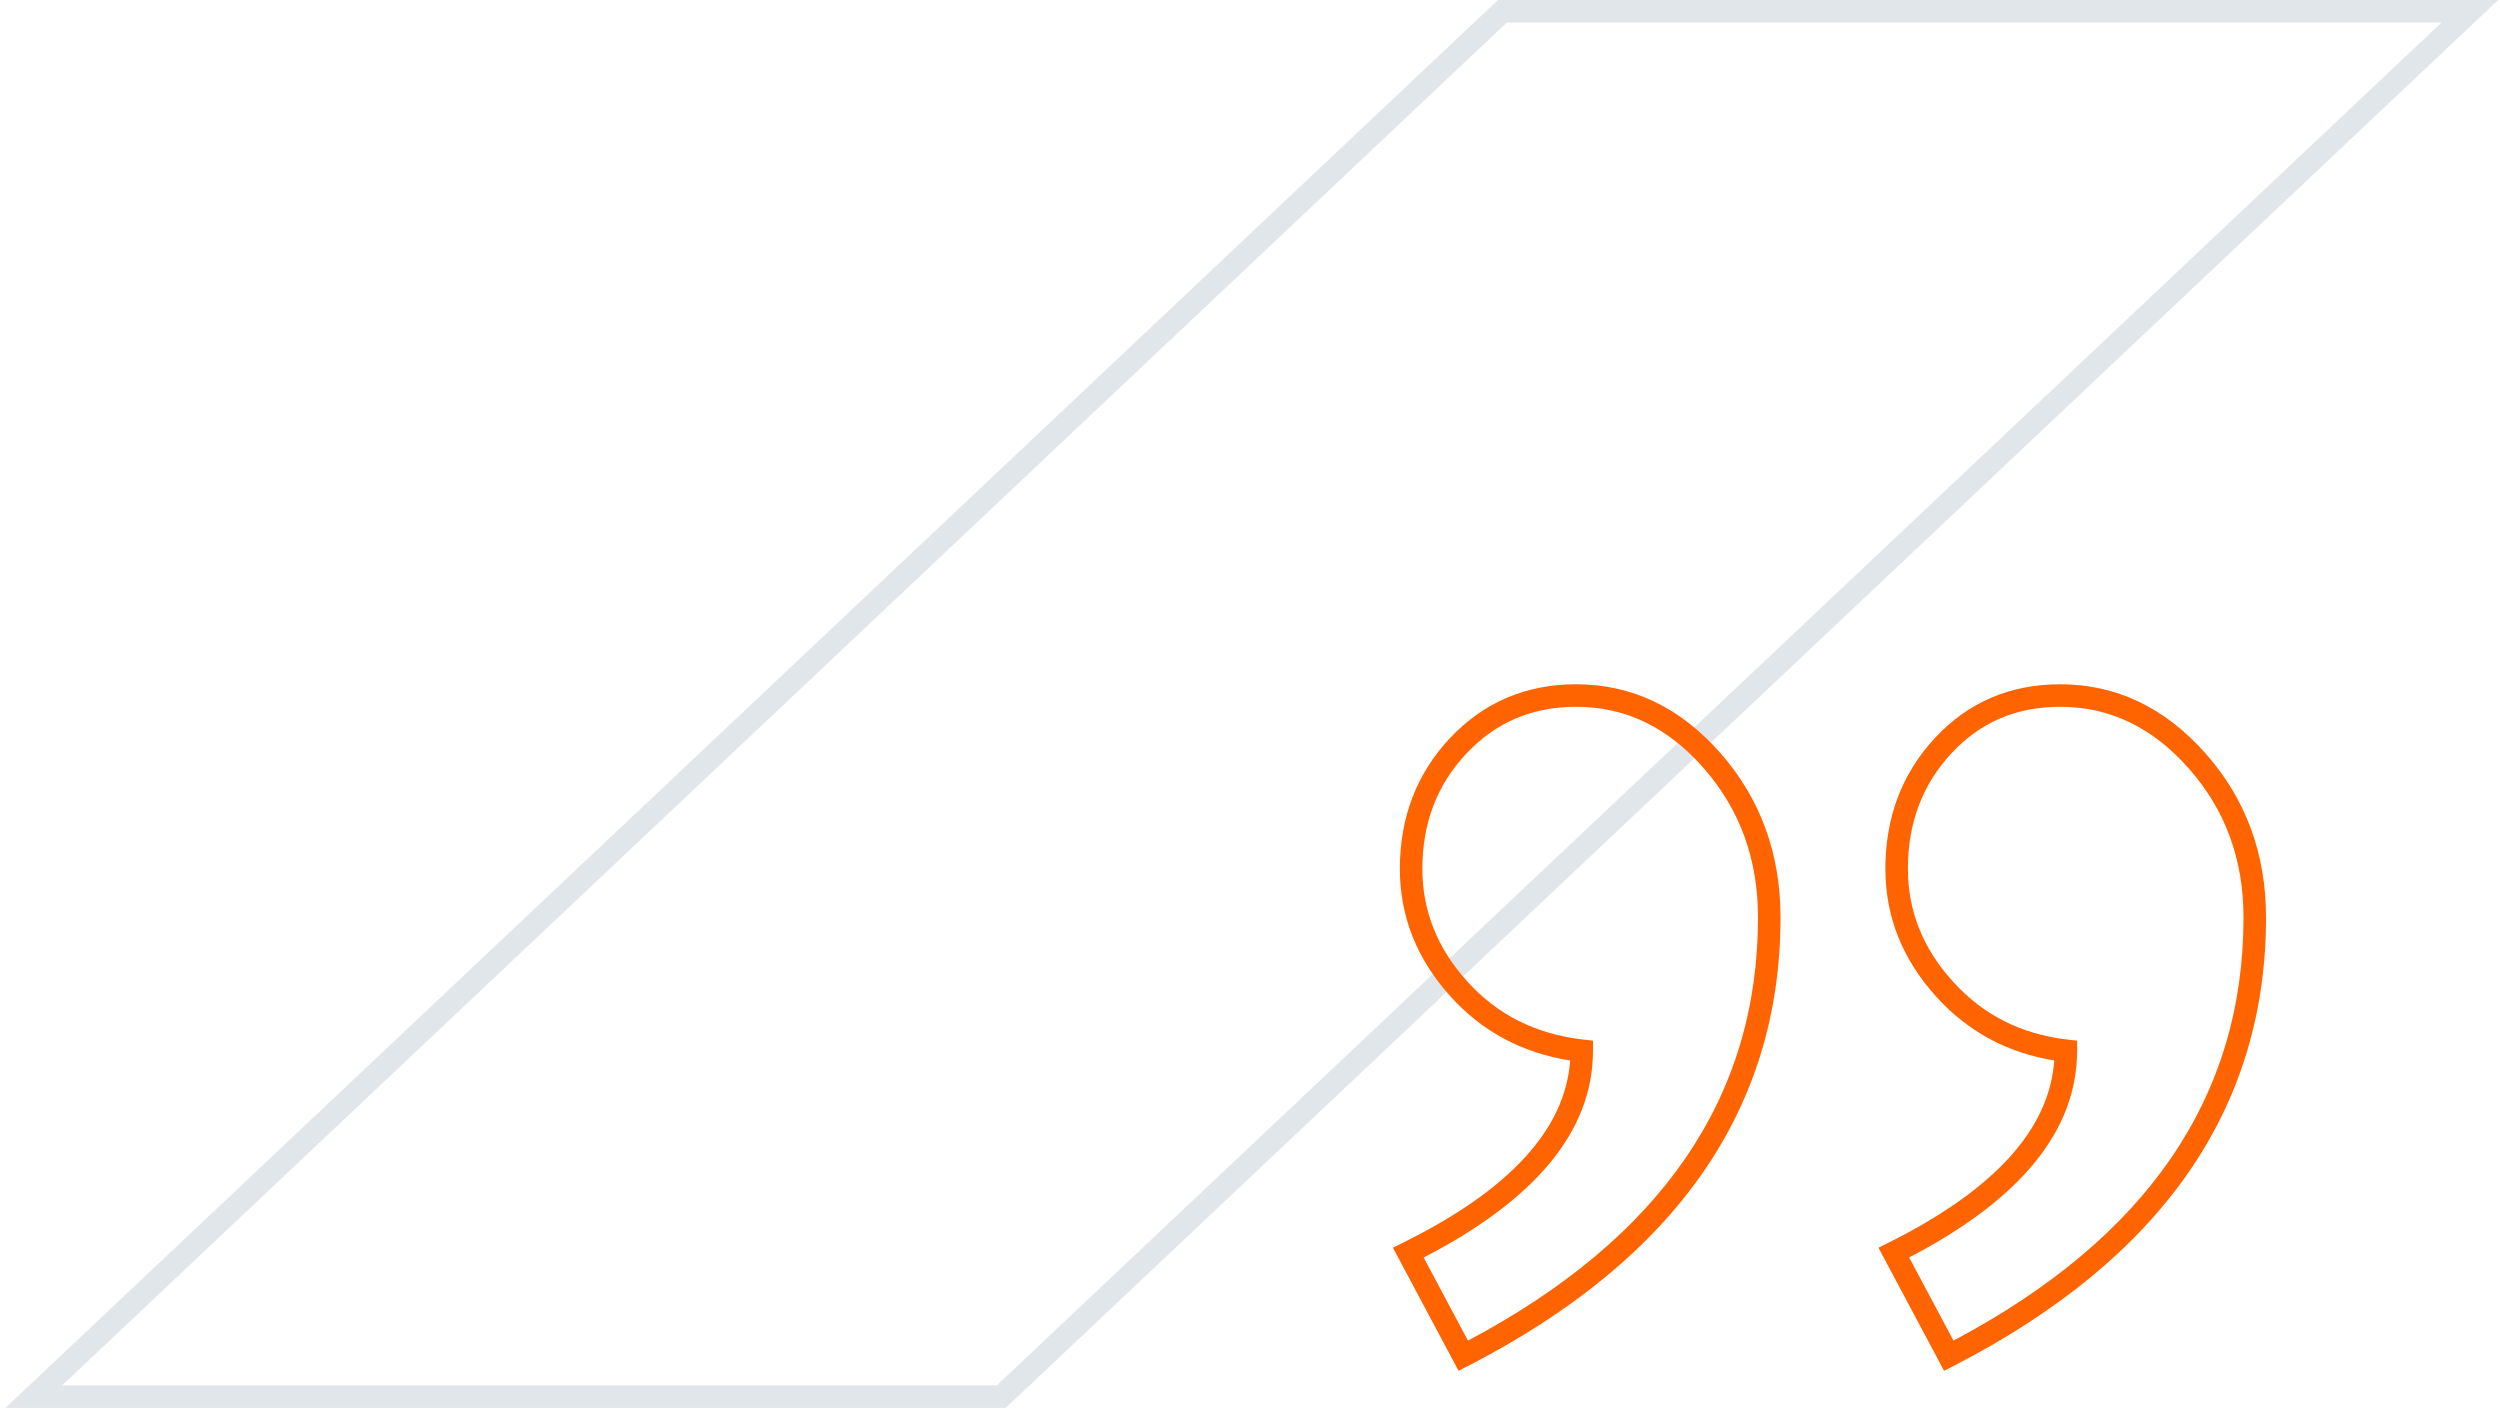 <?xml version="1.0" encoding="UTF-8"?>
<svg width="111px" height="63px" viewBox="0 0 111 63" version="1.1" xmlns="http://www.w3.org/2000/svg" xmlns:xlink="http://www.w3.org/1999/xlink">
    <!-- Generator: Sketch 50.2 (55047) - http://www.bohemiancoding.com/sketch -->
    <title>quote-element</title>
    <desc>Created with Sketch.</desc>
    <defs></defs>
    <g id="quote-element" stroke="none" stroke-width="1" fill="none" fill-rule="evenodd">
        <path d="M66.509,0 L110.921,-1.11022302e-16 L44.653,62.511 L0.241,62.511 L66.509,0 Z M66.906,1 L2.758,61.511 L44.256,61.511 L108.404,1 L66.906,1 Z" id="Stroke-1" fill="#E1E6EB" fill-rule="nonzero"></path>
        <path d="M85.969,44.253 C84.467,42.595 83.711,40.696 83.711,38.576 C83.711,36.291 84.445,34.346 85.91,32.767 C87.383,31.181 89.248,30.382 91.473,30.382 C93.957,30.382 96.114,31.41 97.919,33.444 C99.712,35.466 100.612,37.905 100.612,40.738 C100.612,49.246 95.969,55.896 86.755,60.64 L86.317,60.865 L83.403,55.399 L83.862,55.17 C88.578,52.814 90.999,50.117 91.208,47.084 C89.121,46.747 87.368,45.8 85.969,44.253 Z M86.735,59.523 C95.341,54.959 99.612,48.712 99.612,40.738 C99.612,38.146 98.799,35.944 97.171,34.107 C95.551,32.282 93.662,31.382 91.473,31.382 C89.524,31.382 87.925,32.067 86.643,33.447 C85.353,34.837 84.711,36.539 84.711,38.576 C84.711,40.444 85.373,42.105 86.71,43.582 C88.047,45.059 89.73,45.915 91.781,46.155 L92.223,46.206 L92.223,46.651 C92.223,50.202 89.707,53.26 84.766,55.831 L86.735,59.523 Z M64.412,44.253 C62.91,42.595 62.154,40.696 62.154,38.576 C62.154,36.289 62.9,34.343 64.387,32.764 C65.88,31.18 67.754,30.382 69.978,30.382 C72.463,30.382 74.612,31.411 76.395,33.446 C78.167,35.467 79.055,37.906 79.055,40.738 C79.055,49.246 74.412,55.896 65.198,60.64 L64.76,60.865 L61.845,55.398 L62.307,55.169 C67.061,52.814 69.502,50.116 69.714,47.086 C67.587,46.749 65.814,45.803 64.412,44.253 Z M65.178,59.523 C73.784,54.959 78.055,48.712 78.055,40.738 C78.055,38.144 77.252,35.941 75.643,34.105 C74.045,32.282 72.167,31.382 69.978,31.382 C68.028,31.382 66.418,32.068 65.115,33.45 C63.805,34.84 63.154,36.54 63.154,38.576 C63.154,40.444 63.816,42.105 65.153,43.582 C66.489,45.059 68.193,45.914 70.286,46.155 L70.729,46.205 L70.729,46.651 C70.729,50.204 68.192,53.262 63.21,55.833 L65.178,59.523 Z" id="Stroke-3" fill="#FF6400" fill-rule="nonzero"></path>
    </g>
</svg>